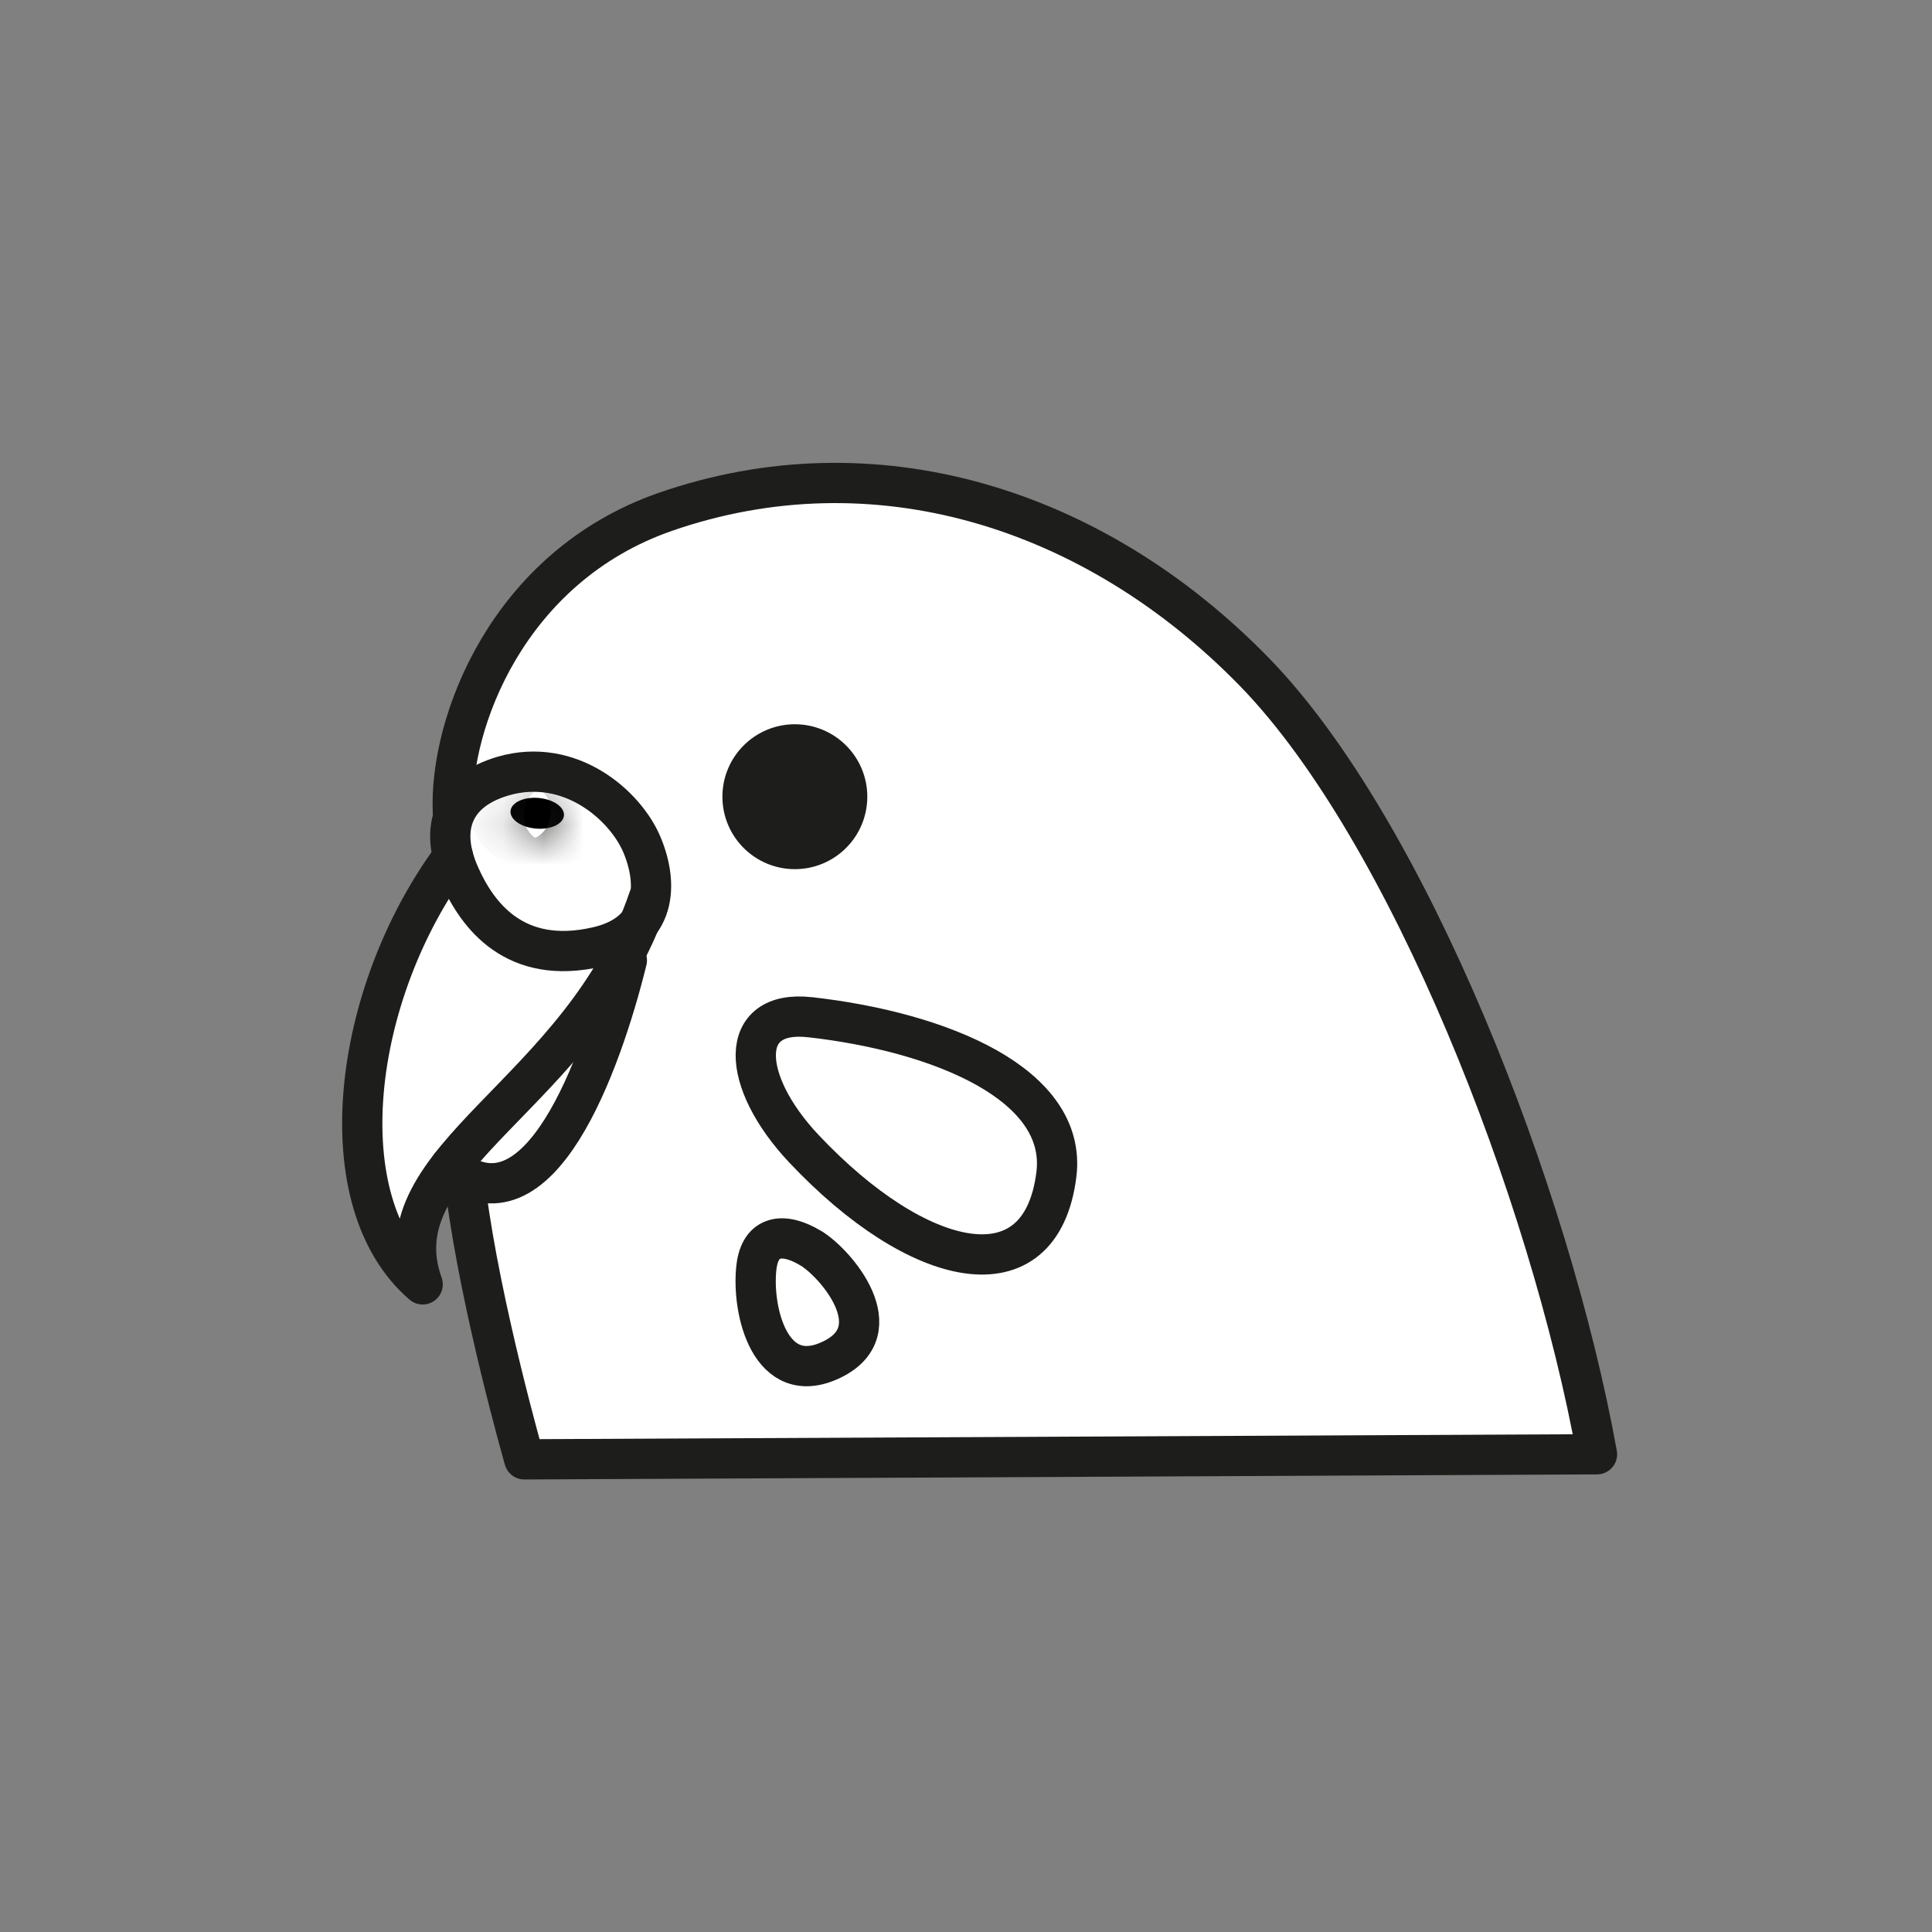 <svg xmlns="http://www.w3.org/2000/svg" fill="none" viewBox="0 0 48 48">
  <rect x="0" y="0" width="48" height="48" fill="#808080" stroke="none"/>
  <path fill="#fff" d="M11.577 29.605c.373 2.902 1.449 6.652 1.449 6.652l26.651-.126c-1.174-6.503-4.691-15.503-8.502-19.426-4.016-4.127-9.48-5.781-14.646-3.988-3.922 1.365-5.367 5.259-5.278 7.444"/>
  <path stroke="#1D1D1B" stroke-linecap="round" stroke-linejoin="round" stroke-miterlimit="10" d="M11.577 29.605c.373 2.902 1.449 6.652 1.449 6.652l26.651-.126c-1.174-6.503-4.691-15.503-8.502-19.426-4.016-4.127-9.48-5.781-14.646-3.988-3.922 1.365-5.367 5.259-5.278 7.444"/>
  <path fill="#1D1D1B" stroke="#1D1D1B" stroke-linejoin="round" stroke-miterlimit="10" d="M19.748 21.094c.718 0 1.3-.582 1.3-1.3 0-.718-.582-1.3-1.3-1.3-.718 0-1.3.582-1.3 1.3 0 .718.582 1.3 1.3 1.3z"/>
  <path fill="#fff" d="M16.119 22.314c-1.654 4.901-6.759 6.443-5.618 9.596-2.385-2.045-1.775-7.202.755-10.626"/>
  <g stroke="#1D1D1B">
    <path stroke-linecap="round" stroke-linejoin="round" stroke-miterlimit="10" d="M16.119 22.314c-1.654 4.901-6.759 6.443-5.618 9.596-2.385-2.045-1.775-7.202.755-10.626"/>
    <path stroke-linejoin="round" stroke-miterlimit="10" d="M20.125 25.272c3.261.368 6.396 1.672 6.121 3.904-.382 3.075-3.438 2.371-6.27-.633-1.589-1.686-1.658-3.475.149-3.27z"/>
    <path stroke-linejoin="round" stroke-miterlimit="10" d="M20.139 31.007c.624.373 2.05 2.036.526 2.772-1.523.736-1.994-1.211-1.873-2.287.093-.829.69-.88 1.346-.484z"/>
    <path stroke-linecap="round" stroke-linejoin="round" stroke-miterlimit="10" d="M14.842 23.526c1.481-.34 1.519-1.556 1.109-2.534-.41-.983-1.789-2.194-3.452-1.71-1.216.354-1.617 1.267-1.076 2.469.433.978 1.36 2.25 3.419 1.775z"/>
  </g>
  <mask id="grani2" fill="#fff">
    <path d="M14.011 20.262c.018-.21-.265-.406-.631-.437-.367-.031-.678.114-.696.324-.018.21.265.406.631.437.367.031.678-.114.696-.324z"/>
  </mask>
  <path fill="#000" d="M14.011 20.262c.018-.21-.265-.406-.631-.437-.367-.031-.678.114-.696.324-.018.21.265.406.631.437.367.031.678-.114.696-.324z"/>
  <path mask="url(#grani2)" fill="#1D1D1B" d="M13.295 20.822c.042.004.029.014-.025-.023-.027-.019-.29-.216-.255-.622l1.993.171c.053-.615-.342-1.016-.598-1.193-.282-.195-.619-.298-.944-.326l-.171 1.993zm-.28-.644c.035-.405.327-.555.357-.569.059-.028.07-.015.028-.018l-.171 1.993c.325.028.675-.016.986-.161.282-.131.74-.459.792-1.074l-1.993-.171zm.385-.587c-.041-.004-.029-.014.025.023.027.019.29.216.255.622l-1.993-.171c-.053.615.342 1.016.598 1.193.282.195.619.298.944.326l.171-1.993zm.28.644c-.035.405-.327.555-.357.569-.059.028-.07.015-.028.018l.171-1.993c-.325-.028-.675.016-.986.161-.282.131-.74.459-.792 1.074l1.993.171z" />
  <path stroke="#1D1D1B" stroke-linecap="round" stroke-linejoin="round" stroke-miterlimit="10" d="M11.186 28.976c2.194 1.789 3.745-2.52 4.388-5.115"/>
</svg>
